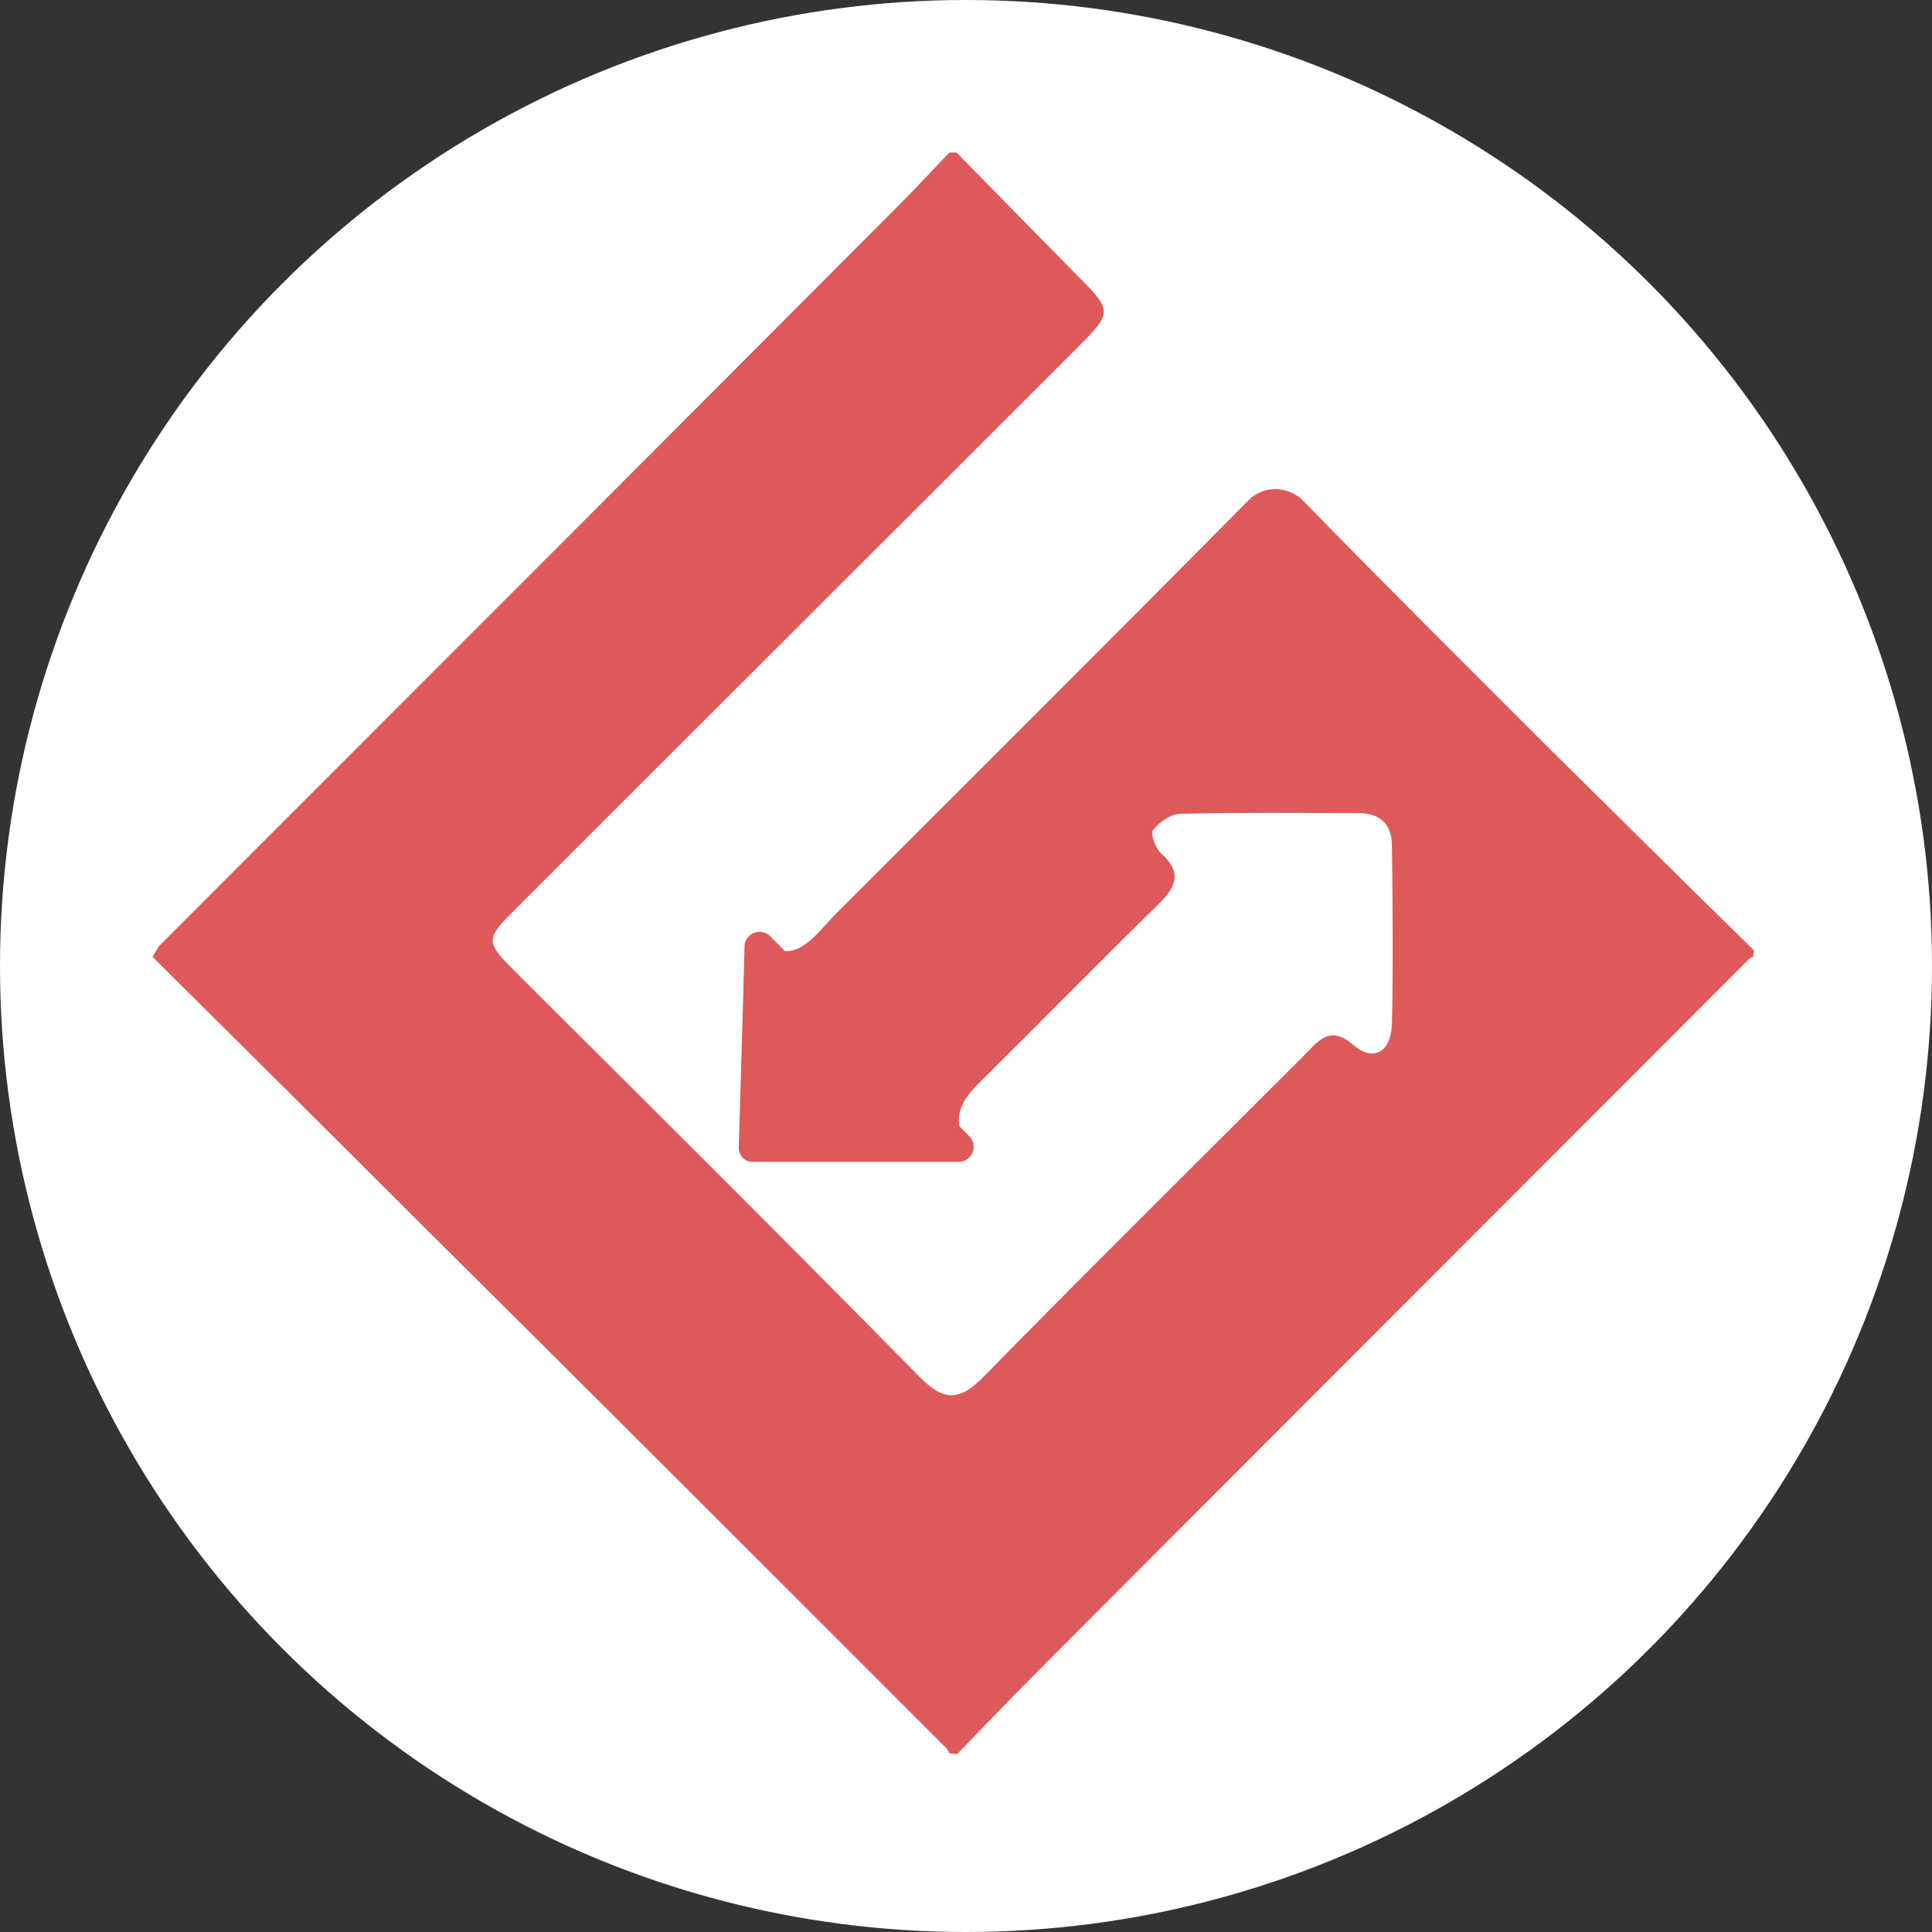 <svg width="76" height="76" viewBox="0 0 76 76" fill="none" xmlns="http://www.w3.org/2000/svg">
<rect x="0" y="0" width="76" height="76" fill="#333333" stroke="none"/>
<circle cx="38" cy="38" r="38" fill="white"/>
<path d="M6.252 37.22C15.964 27.504 25.647 17.816 35.331 8.1C36.031 7.4 36.674 6.7 37.346 6H37.626C39.165 7.568 40.677 9.108 42.216 10.676C43.811 12.272 43.811 12.244 42.272 13.784C34.967 21.092 27.634 28.4 20.302 35.736C19.07 36.968 19.07 37.024 20.33 38.284C25.619 43.548 30.909 48.812 36.143 54.132C37.15 55.168 37.766 55.112 38.745 54.104C42.916 49.848 47.17 45.648 51.396 41.42C51.928 40.86 52.375 40.356 53.243 41.112C54.027 41.784 54.726 41.392 54.754 40.272C54.81 37.948 54.782 35.596 54.754 33.272C54.754 32.432 54.306 31.984 53.439 31.984C51.116 31.984 48.765 31.956 46.442 32.012C46.05 32.012 45.602 32.348 45.35 32.656C45.239 32.796 45.462 33.384 45.686 33.58C46.498 34.308 46.274 34.868 45.602 35.54C43.335 37.752 41.124 40.02 38.857 42.26C38.27 42.848 37.598 43.408 37.738 44.304L38.13 44.696C38.494 45.06 38.242 45.704 37.71 45.704H29.593C29.286 45.704 29.062 45.452 29.062 45.144L29.23 39.404L29.286 37.276V37.22C29.314 36.716 29.929 36.464 30.293 36.828L30.881 37.416C31.693 37.444 32.28 36.548 32.896 35.932C38.298 30.528 43.727 25.124 49.101 19.692C49.689 19.076 50.668 19.104 51.256 19.692C54.474 22.996 57.749 26.244 61.023 29.52C63.682 32.152 66.341 34.784 69 37.388C68.972 37.5 68.972 37.528 68.972 37.64C68.888 37.668 68.804 37.696 68.748 37.78C59.372 47.16 49.996 56.54 40.649 65.92C39.641 66.928 38.633 67.992 37.654 69C37.542 69 37.486 68.972 37.346 68.972C37.29 68.86 37.234 68.748 37.122 68.664C30.349 61.888 23.576 55.112 16.775 48.364C13.193 44.78 9.582 41.196 6 37.64" fill="#DE5959"/>
</svg>
